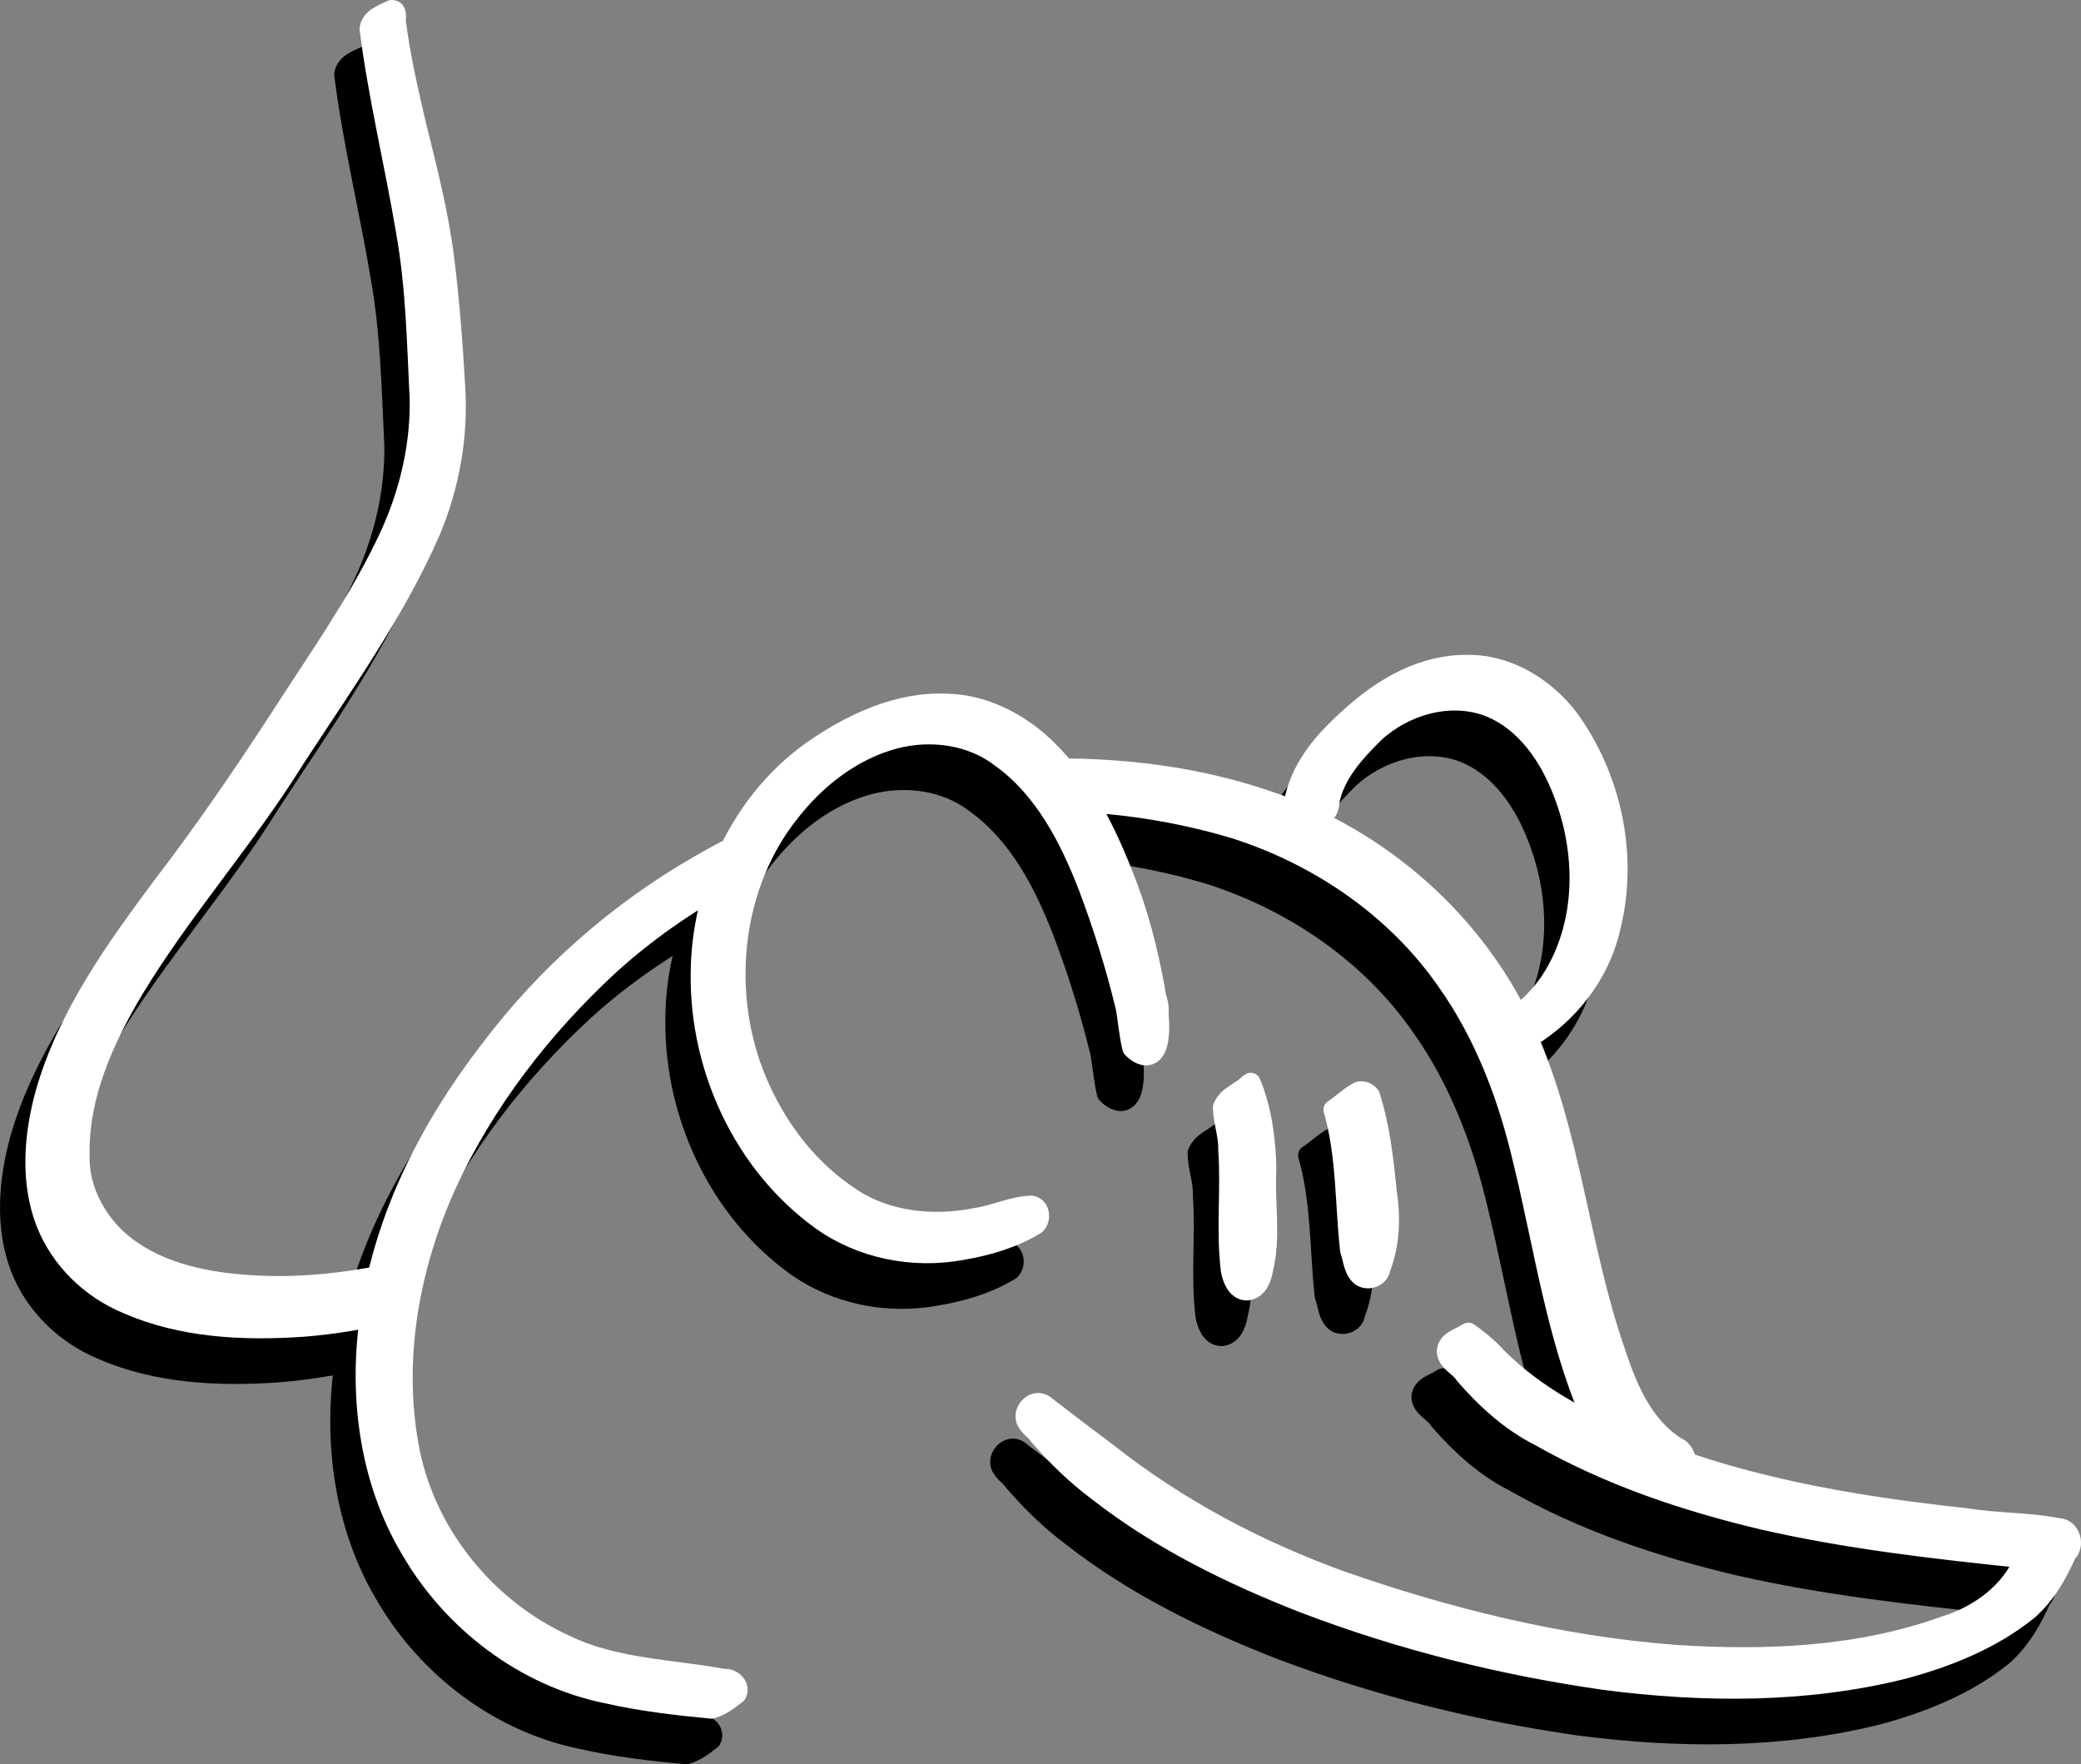 <?xml version="1.0" encoding="UTF-8" standalone="no"?>
<!-- Created with Inkscape (http://www.inkscape.org/) -->
<svg
   xmlns:dc="http://purl.org/dc/elements/1.1/"
   xmlns:cc="http://creativecommons.org/ns#"
   xmlns:rdf="http://www.w3.org/1999/02/22-rdf-syntax-ns#"
   xmlns:svg="http://www.w3.org/2000/svg"
   xmlns="http://www.w3.org/2000/svg"
   xmlns:sodipodi="http://sodipodi.sourceforge.net/DTD/sodipodi-0.dtd"
   xmlns:inkscape="http://www.inkscape.org/namespaces/inkscape"
   width="103.622"
   height="87.845"
   id="svg2547"
   sodipodi:version="0.32"
   inkscape:version="0.46"
   sodipodi:docname="shrew1.svg"
   inkscape:output_extension="org.inkscape.output.svg.inkscape"
   version="1.0">
  <rect width="100%" height="100%" fill="#808080" stroke="none"/>
  <defs
     id="defs2549">
    <inkscape:perspective
       sodipodi:type="inkscape:persp3d"
       inkscape:vp_x="0 : 526.18109 : 1"
       inkscape:vp_y="0 : 1000 : 0"
       inkscape:vp_z="744.09448 : 526.18109 : 1"
       inkscape:persp3d-origin="372.04724 : 350.78739 : 1"
       id="perspective2555" />
  </defs>
  <sodipodi:namedview
     id="base"
     pagecolor="#ffffff"
     bordercolor="#666666"
     borderopacity="1.0"
     inkscape:pageopacity="0.0"
     inkscape:pageshadow="2"
     inkscape:zoom="1.979899"
     inkscape:cx="82.893354"
     inkscape:cy="95.95244"
     inkscape:document-units="px"
     inkscape:current-layer="layer1"
     showgrid="false"
     inkscape:window-width="645"
     inkscape:window-height="726"
     inkscape:window-x="248"
     inkscape:window-y="104" />
  <g
     inkscape:label="Calque 1"
     inkscape:groupmode="layer"
     id="layer1"
     transform="translate(-3.945,-1.512)">
    <path
       style="fill:#000000;fill-opacity:1;fill-rule:evenodd;stroke:#000000;stroke-width:1;stroke-linecap:round;stroke-linejoin:round;marker:none;stroke-miterlimit:4;stroke-dasharray:none;stroke-dashoffset:0;stroke-opacity:1;visibility:visible;display:inline;overflow:visible"
       d="M 74.686,36.97 C 72.443,37.318 70.588,38.763 69.046,40.335 C 67.922,41.477 66.995,42.992 67.057,44.649 C 67.16,45.026 67.722,45.109 67.933,44.796 C 68.317,44.543 68.891,44.297 68.868,43.748 C 69.12,42.341 70.136,41.248 71.11,40.278 C 72.605,38.893 74.892,38.222 76.842,38.976 C 78.671,39.71 79.841,41.459 80.516,43.231 C 81.657,46.145 81.696,49.611 80.073,52.338 C 79.356,53.547 78.25,54.499 77.006,55.149 C 76.664,55.448 76.813,56.175 77.317,56.171 C 78.042,56.101 78.561,55.543 79.175,55.222 C 81.041,53.981 82.434,52.049 82.901,49.847 C 83.748,46.335 82.915,42.457 80.774,39.537 C 79.579,37.988 77.718,36.852 75.719,36.892 C 75.374,36.886 75.027,36.914 74.686,36.97 z"
       id="path2687"
       inkscape:export-filename="/home/yekcim/Desktop/path3499.png"
       inkscape:export-xdpi="90"
       inkscape:export-ydpi="90" />
    <path
       style="fill:#000000;fill-opacity:1;fill-rule:evenodd;stroke:#000000;stroke-width:1;stroke-linecap:round;stroke-linejoin:round;marker:none;stroke-miterlimit:4;stroke-dasharray:none;stroke-dashoffset:0;stroke-opacity:1;visibility:visible;display:inline;overflow:visible"
       d="M 22.193,4.285 C 21.776,4.489 21.157,4.676 21.086,5.222 C 21.517,8.622 22.338,11.943 22.902,15.325 C 23.396,18.081 23.445,20.906 23.583,23.697 C 23.617,26.241 22.959,28.757 21.824,31.019 C 20.367,34.007 18.423,36.739 16.631,39.533 C 14.782,42.37 12.875,45.165 10.815,47.848 C 8.439,51.037 6.043,54.357 4.941,58.235 C 4.373,60.309 4.182,62.602 4.97,64.649 C 5.692,66.496 7.208,67.957 9.027,68.708 C 11.759,69.903 14.823,70.045 17.766,69.843 C 19.398,69.718 21.005,69.427 22.59,69.048 C 22.694,68.359 22.852,67.682 23.016,67.005 C 20.415,67.608 17.777,67.955 15.099,67.771 C 12.954,67.63 10.722,67.185 8.97,65.87 C 7.564,64.8 6.585,63.081 6.644,61.272 C 6.593,58.308 7.858,55.531 9.339,53.042 C 11.757,49.037 14.907,45.525 17.369,41.548 C 19.751,37.892 22.329,34.291 24.094,30.281 C 25.066,27.983 25.513,25.483 25.342,22.987 C 25.229,20.888 25.059,18.772 24.803,16.687 C 24.52,14.434 23.959,12.246 23.413,10.046 C 23.01,8.334 22.613,6.599 22.391,4.853 C 22.383,4.679 22.478,4.277 22.193,4.285 z"
       id="path2693"
       inkscape:export-filename="/home/yekcim/Desktop/path3499.png"
       inkscape:export-xdpi="90"
       inkscape:export-ydpi="90" />
    <path
       style="fill:#000000;fill-opacity:1;fill-rule:evenodd;stroke:#000000;stroke-width:1;stroke-linecap:round;stroke-linejoin:round;marker:none;stroke-miterlimit:4;stroke-dasharray:none;stroke-dashoffset:0;stroke-opacity:1;visibility:visible;display:inline;overflow:visible"
       d="M 75.743,70.171 C 75.376,70.418 74.745,70.543 74.726,71.084 C 74.774,71.612 75.369,71.807 75.618,72.223 C 76.681,73.443 77.898,74.562 79.354,75.291 C 82.805,77.259 86.61,78.533 90.459,79.447 C 94.752,80.429 99.133,80.919 103.505,81.374 C 102.825,83.075 101.228,84.22 99.524,84.749 C 95.241,86.294 90.592,86.478 86.068,86.181 C 80.381,85.744 74.783,84.366 69.409,82.482 C 65.265,80.976 61.323,78.893 57.855,76.156 C 56.785,75.353 55.71,74.536 54.656,73.724 C 54.206,73.429 53.641,73.964 53.766,74.442 C 53.867,74.79 54.232,74.974 54.428,75.269 C 55.295,76.276 56.241,77.195 57.304,77.996 C 60.427,80.441 64.024,82.202 67.703,83.635 C 72.488,85.452 77.479,86.698 82.539,87.421 C 87.486,88.068 92.577,88.098 97.425,86.891 C 99.662,86.293 101.871,85.407 103.681,83.941 C 104.542,83.177 105.134,82.154 105.585,81.108 C 106.014,80.751 105.779,79.883 105.188,79.875 C 103.692,79.579 102.152,79.631 100.647,79.387 C 94.82,78.753 88.94,77.776 83.544,75.374 C 81.102,74.334 78.717,73.003 76.9,71.034 C 76.552,70.711 76.189,70.408 75.797,70.14 L 75.754,70.164 L 75.743,70.171 z"
       id="path2697"
       inkscape:export-filename="/home/yekcim/Desktop/path3499.png"
       inkscape:export-xdpi="90"
       inkscape:export-ydpi="90" />
    <path
       style="fill:#000000;fill-opacity:1;fill-rule:evenodd;stroke:#000000;stroke-width:1;stroke-linecap:round;stroke-linejoin:round;marker:none;stroke-miterlimit:4;stroke-dasharray:none;stroke-dashoffset:0;stroke-opacity:1;visibility:visible;display:inline;overflow:visible"
       d="M 54.624,42.059 C 54.359,42.064 54.095,42.076 53.83,42.087 C 54.324,42.576 54.765,43.107 55.163,43.676 C 58.199,43.715 61.244,44.165 64.158,45.039 C 68.342,46.367 72.187,48.981 74.713,52.616 C 76.631,55.316 77.803,58.458 78.544,61.669 C 79.582,65.914 80.176,70.312 81.92,74.355 C 82.561,75.687 83.479,76.983 84.814,77.676 C 85.39,77.866 85.972,77.547 86.403,77.193 C 86.791,76.802 86.68,76.05 86.148,75.831 C 84.459,74.767 83.678,72.827 83.084,71.006 C 81.297,65.827 80.914,60.229 78.657,55.199 C 76.232,49.746 71.35,45.452 65.69,43.62 C 62.941,42.688 60.068,42.22 57.178,42.087 C 56.324,42.039 55.478,42.043 54.624,42.059 z M 40.863,45.152 C 39.736,45.657 38.639,46.206 37.571,46.827 C 33.476,49.163 29.876,52.338 27.045,56.107 C 24.127,59.889 21.861,64.301 21.143,69.076 C 20.511,73.108 21.029,77.422 23.157,80.968 C 25.236,84.532 28.802,87.253 32.861,88.091 C 34.587,88.487 36.352,88.691 38.111,88.857 C 38.581,88.728 38.986,88.411 39.359,88.119 C 39.567,87.734 39.117,87.33 38.735,87.382 C 36.09,86.891 33.281,86.88 30.818,85.679 C 26.822,83.858 23.756,80.037 23.016,75.689 C 22.245,71.302 23.099,66.753 24.917,62.748 C 26.82,58.6 29.683,54.924 33.003,51.85 C 35.067,49.974 37.404,48.404 39.898,47.139 C 40.172,46.454 40.48,45.779 40.863,45.152 z"
       id="path2699"
       inkscape:export-filename="/home/yekcim/Desktop/path3499.png"
       inkscape:export-xdpi="90"
       inkscape:export-ydpi="90" />
    <path
       style="fill:#000000;fill-opacity:1;fill-rule:evenodd;stroke:#000000;stroke-width:1;stroke-linecap:round;stroke-linejoin:round;marker:none;stroke-miterlimit:4;stroke-dasharray:none;stroke-dashoffset:0;stroke-opacity:1;visibility:visible;display:inline;overflow:visible"
       d="M 49.895,38.826 C 47.401,38.698 45.063,39.812 43.076,41.206 C 39.591,43.711 37.582,48.02 37.575,52.31 C 37.529,57.005 39.73,61.759 43.572,64.53 C 45.57,65.964 48.152,66.467 50.552,66.027 C 51.844,65.811 53.135,65.436 54.252,64.75 C 54.531,64.486 54.467,63.881 54.038,63.817 C 53.092,63.839 52.242,64.288 51.315,64.419 C 49.158,64.861 46.763,64.624 44.922,63.332 C 42.631,61.797 40.989,59.431 40.069,56.85 C 38.624,52.691 39.219,47.783 41.945,44.301 C 43.284,42.563 45.098,41.128 47.25,40.561 C 49.005,40.111 51.011,40.353 52.489,41.479 C 54.667,43.027 55.934,45.499 56.877,47.937 C 57.624,49.912 58.252,51.928 58.745,53.977 C 58.854,54.633 58.908,55.304 59.063,55.955 C 59.529,56.486 60.616,56.839 60.366,54.227 C 60.441,53.835 60.22,53.457 60.196,53.064 C 59.842,51.114 59.352,49.188 58.603,47.347 C 57.602,44.782 56.271,42.224 54.095,40.465 C 52.896,39.521 51.433,38.875 49.895,38.826 z"
       id="path2703"
       sodipodi:nodetypes="ccccccccccccccccccccc"
       inkscape:export-filename="/home/yekcim/Desktop/path3499.png"
       inkscape:export-xdpi="90"
       inkscape:export-ydpi="90" />
    <path
       style="fill:#000000;fill-opacity:1;fill-rule:evenodd;stroke:#000000;stroke-width:1;stroke-linecap:round;stroke-linejoin:round;marker:none;stroke-miterlimit:4;stroke-dasharray:none;stroke-dashoffset:0;stroke-opacity:1;visibility:visible;display:inline;overflow:visible"
       d="M 64.855,57.775 C 64.449,58.185 63.79,58.35 63.578,58.932 C 63.59,59.639 63.869,60.321 63.844,61.03 C 63.985,63.026 63.728,65.041 63.972,67.031 C 64.05,67.447 64.255,68.014 64.753,68.035 C 65.275,68.009 65.5,67.446 65.572,67.003 C 65.982,65.37 65.639,63.665 65.739,62.005 C 65.711,60.551 65.522,59.061 64.959,57.699 C 64.924,57.724 64.89,57.75 64.855,57.775 z"
       id="path2705"
       inkscape:export-filename="/home/yekcim/Desktop/path3499.png"
       inkscape:export-xdpi="90"
       inkscape:export-ydpi="90" />
    <path
       style="fill:#000000;fill-opacity:1;fill-rule:evenodd;stroke:#000000;stroke-width:1;stroke-linecap:round;stroke-linejoin:round;marker:none;stroke-miterlimit:4;stroke-dasharray:none;stroke-dashoffset:0;stroke-opacity:1;visibility:visible;display:inline;overflow:visible"
       d="M 70.348,58.135 C 69.887,58.373 69.519,58.755 69.083,59.036 C 69.741,61.314 69.651,63.705 69.91,66.035 C 70.071,66.468 70.074,67.047 70.478,67.345 C 70.838,67.563 71.375,67.348 71.425,66.918 C 71.886,65.722 71.931,64.405 71.735,63.143 C 71.575,61.53 71.394,59.895 70.898,58.347 C 70.775,58.18 70.553,58.086 70.348,58.135 z"
       id="path2707"
       inkscape:export-filename="/home/yekcim/Desktop/path3499.png"
       inkscape:export-xdpi="90"
       inkscape:export-ydpi="90" />
    <path
       style="fill:#ffffff;fill-opacity:1;fill-rule:evenodd;stroke:#ffffff;stroke-width:1;stroke-linecap:round;stroke-linejoin:round;marker:none;stroke-miterlimit:4;stroke-dasharray:none;stroke-dashoffset:0;stroke-opacity:1;visibility:visible;display:inline;overflow:visible"
       d="M 75.948,34.697 C 73.706,35.045 71.851,36.49 70.308,38.062 C 69.185,39.204 68.258,40.719 68.32,42.376 C 68.423,42.753 68.984,42.836 69.196,42.523 C 69.58,42.27 70.154,42.024 70.131,41.475 C 70.383,40.068 71.399,38.975 72.373,38.005 C 73.868,36.621 76.155,35.949 78.105,36.703 C 79.933,37.437 81.104,39.186 81.779,40.958 C 82.92,43.872 82.959,47.338 81.335,50.065 C 80.618,51.275 79.512,52.226 78.269,52.876 C 77.926,53.176 78.076,53.902 78.58,53.899 C 79.304,53.828 79.823,53.27 80.438,52.949 C 82.303,51.708 83.697,49.777 84.164,47.574 C 85.01,44.062 84.178,40.184 82.036,37.264 C 80.842,35.715 78.981,34.579 76.982,34.619 C 76.637,34.613 76.289,34.641 75.948,34.697 z"
       id="path3487"
       inkscape:export-filename="/home/yekcim/Desktop/path3499.png"
       inkscape:export-xdpi="90"
       inkscape:export-ydpi="90" />
    <path
       style="fill:#ffffff;fill-opacity:1;fill-rule:evenodd;stroke:#ffffff;stroke-width:1;stroke-linecap:round;stroke-linejoin:round;marker:none;stroke-miterlimit:4;stroke-dasharray:none;stroke-dashoffset:0;stroke-opacity:1;visibility:visible;display:inline;overflow:visible"
       d="M 23.455,2.012 C 23.039,2.216 22.42,2.403 22.349,2.949 C 22.78,6.35 23.6,9.67 24.165,13.052 C 24.659,15.808 24.707,18.633 24.846,21.424 C 24.879,23.968 24.221,26.484 23.087,28.746 C 21.63,31.734 19.686,34.466 17.894,37.26 C 16.045,40.097 14.138,42.892 12.077,45.575 C 9.702,48.764 7.306,52.085 6.204,55.962 C 5.636,58.036 5.445,60.329 6.232,62.376 C 6.954,64.224 8.471,65.684 10.29,66.435 C 13.022,67.63 16.085,67.772 19.029,67.57 C 20.661,67.445 22.268,67.154 23.853,66.775 C 23.956,66.086 24.114,65.409 24.278,64.732 C 21.677,65.335 19.04,65.682 16.362,65.498 C 14.217,65.357 11.985,64.912 10.233,63.597 C 8.826,62.527 7.848,60.808 7.906,58.999 C 7.856,56.035 9.121,53.258 10.602,50.769 C 13.02,46.764 16.17,43.252 18.632,39.275 C 21.014,35.619 23.591,32.018 25.356,28.008 C 26.329,25.71 26.776,23.21 26.605,20.715 C 26.491,18.615 26.321,16.499 26.066,14.414 C 25.783,12.161 25.222,9.973 24.675,7.773 C 24.273,6.061 23.876,4.326 23.654,2.58 C 23.646,2.407 23.741,2.004 23.455,2.012 z"
       id="path3489"
       inkscape:export-filename="/home/yekcim/Desktop/path3499.png"
       inkscape:export-xdpi="90"
       inkscape:export-ydpi="90" />
    <path
       style="fill:#ffffff;fill-opacity:1;fill-rule:evenodd;stroke:#ffffff;stroke-width:1;stroke-linecap:round;stroke-linejoin:round;marker:none;stroke-miterlimit:4;stroke-dasharray:none;stroke-dashoffset:0;stroke-opacity:1;visibility:visible;display:inline;overflow:visible"
       d="M 77.006,67.898 C 76.638,68.145 76.008,68.27 75.988,68.811 C 76.037,69.339 76.631,69.534 76.881,69.95 C 77.944,71.17 79.161,72.289 80.616,73.018 C 84.068,74.986 87.872,76.26 91.722,77.174 C 96.014,78.156 100.396,78.646 104.767,79.101 C 104.088,80.802 102.491,81.947 100.787,82.476 C 96.504,84.021 91.854,84.205 87.331,83.908 C 81.644,83.471 76.046,82.093 70.672,80.209 C 66.528,78.703 62.586,76.62 59.118,73.883 C 58.047,73.08 56.973,72.263 55.918,71.451 C 55.469,71.156 54.904,71.691 55.028,72.169 C 55.13,72.517 55.494,72.702 55.69,72.996 C 56.557,74.004 57.504,74.922 58.567,75.723 C 61.69,78.169 65.287,79.93 68.966,81.362 C 73.751,83.179 78.741,84.425 83.801,85.149 C 88.748,85.796 93.84,85.826 98.687,84.618 C 100.924,84.021 103.134,83.134 104.943,81.668 C 105.805,80.904 106.397,79.881 106.848,78.835 C 107.277,78.478 107.042,77.61 106.45,77.603 C 104.955,77.306 103.415,77.358 101.909,77.114 C 96.083,76.48 90.203,75.504 84.807,73.101 C 82.364,72.061 79.979,70.73 78.162,68.762 C 77.814,68.438 77.451,68.135 77.06,67.867 L 77.017,67.891 L 77.006,67.898 z"
       id="path3491"
       inkscape:export-filename="/home/yekcim/Desktop/path3499.png"
       inkscape:export-xdpi="90"
       inkscape:export-ydpi="90" />
    <path
       style="fill:#ffffff;fill-opacity:1;fill-rule:evenodd;stroke:#ffffff;stroke-width:1;stroke-linecap:round;stroke-linejoin:round;marker:none;stroke-miterlimit:4;stroke-dasharray:none;stroke-dashoffset:0;stroke-opacity:1;visibility:visible;display:inline;overflow:visible"
       d="M 55.887,39.786 C 55.621,39.791 55.358,39.803 55.093,39.814 C 55.587,40.303 56.028,40.835 56.426,41.404 C 59.462,41.442 62.506,41.892 65.421,42.766 C 69.605,44.094 73.45,46.709 75.976,50.343 C 77.894,53.043 79.066,56.185 79.806,59.396 C 80.844,63.641 81.439,68.04 83.183,72.082 C 83.824,73.414 84.742,74.71 86.077,75.403 C 86.653,75.593 87.234,75.274 87.666,74.92 C 88.053,74.529 87.943,73.777 87.411,73.558 C 85.721,72.494 84.941,70.554 84.346,68.733 C 82.56,63.554 82.177,57.956 79.92,52.926 C 77.495,47.473 72.613,43.179 66.953,41.347 C 64.203,40.415 61.331,39.947 58.441,39.814 C 57.587,39.766 56.74,39.77 55.887,39.786 z M 42.126,42.879 C 40.999,43.384 39.901,43.933 38.834,44.554 C 34.739,46.89 31.138,50.065 28.307,53.834 C 25.39,57.616 23.124,62.028 22.406,66.804 C 21.774,70.835 22.291,75.15 24.42,78.695 C 26.498,82.259 30.064,84.981 34.124,85.818 C 35.85,86.214 37.614,86.419 39.373,86.584 C 39.843,86.456 40.249,86.138 40.622,85.847 C 40.829,85.461 40.38,85.057 39.998,85.109 C 37.353,84.618 34.543,84.607 32.081,83.406 C 28.085,81.586 25.018,77.765 24.278,73.416 C 23.507,69.03 24.362,64.48 26.179,60.475 C 28.083,56.327 30.946,52.652 34.266,49.577 C 36.329,47.701 38.667,46.131 41.161,44.866 C 41.435,44.182 41.742,43.506 42.126,42.879 z"
       id="path3493"
       inkscape:export-filename="/home/yekcim/Desktop/path3499.png"
       inkscape:export-xdpi="90"
       inkscape:export-ydpi="90" />
    <path
       style="fill:#ffffff;fill-opacity:1;fill-rule:evenodd;stroke:#ffffff;stroke-width:1;stroke-linecap:round;stroke-linejoin:round;marker:none;stroke-miterlimit:4;stroke-dasharray:none;stroke-dashoffset:0;stroke-opacity:1;visibility:visible;display:inline;overflow:visible"
       d="M 51.158,36.553 C 48.664,36.426 46.326,37.539 44.339,38.933 C 40.854,41.438 38.844,45.747 38.837,50.038 C 38.792,54.733 40.993,59.486 44.835,62.257 C 46.833,63.691 49.415,64.194 51.814,63.754 C 53.107,63.538 54.397,63.163 55.514,62.477 C 55.794,62.213 55.73,61.608 55.3,61.544 C 54.355,61.566 53.505,62.015 52.578,62.146 C 50.421,62.588 48.026,62.351 46.185,61.059 C 43.893,59.524 42.252,57.158 41.332,54.577 C 39.886,50.418 40.482,45.51 43.208,42.028 C 44.546,40.29 46.361,38.856 48.512,38.288 C 50.268,37.838 52.274,38.08 53.752,39.206 C 55.93,40.755 57.197,43.226 58.14,45.665 C 58.886,47.639 59.514,49.655 60.007,51.704 C 60.116,52.36 60.171,53.031 60.326,53.682 C 60.792,54.214 61.879,54.566 61.628,51.954 C 61.703,51.562 61.483,51.184 61.459,50.791 C 61.105,48.841 60.614,46.915 59.866,45.074 C 58.865,42.509 57.533,39.952 55.358,38.192 C 54.159,37.249 52.695,36.602 51.158,36.553 z"
       id="path3495"
       sodipodi:nodetypes="ccccccccccccccccccccc"
       inkscape:export-filename="/home/yekcim/Desktop/path3499.png"
       inkscape:export-xdpi="90"
       inkscape:export-ydpi="90" />
    <path
       style="fill:#ffffff;fill-opacity:1;fill-rule:evenodd;stroke:#ffffff;stroke-width:1;stroke-linecap:round;stroke-linejoin:round;marker:none;stroke-miterlimit:4;stroke-dasharray:none;stroke-dashoffset:0;stroke-opacity:1;visibility:visible;display:inline;overflow:visible"
       d="M 66.118,55.502 C 65.712,55.912 65.053,56.078 64.84,56.659 C 64.853,57.366 65.132,58.048 65.106,58.757 C 65.248,60.753 64.991,62.768 65.235,64.758 C 65.313,65.174 65.517,65.741 66.016,65.762 C 66.538,65.736 66.763,65.173 66.834,64.731 C 67.245,63.097 66.902,61.392 67.002,59.732 C 66.974,58.278 66.785,56.788 66.222,55.426 C 66.187,55.451 66.152,55.477 66.118,55.502 z"
       id="path3497"
       inkscape:export-filename="/home/yekcim/Desktop/path3499.png"
       inkscape:export-xdpi="90"
       inkscape:export-ydpi="90" />
    <path
       style="fill:#ffffff;fill-opacity:1;fill-rule:evenodd;stroke:#ffffff;stroke-width:1;stroke-linecap:round;stroke-linejoin:round;marker:none;stroke-miterlimit:4;stroke-dasharray:none;stroke-dashoffset:0;stroke-opacity:1;visibility:visible;display:inline;overflow:visible"
       d="M 71.611,55.862 C 71.149,56.1 70.781,56.482 70.346,56.763 C 71.003,59.041 70.913,61.432 71.173,63.762 C 71.333,64.196 71.337,64.774 71.741,65.072 C 72.101,65.29 72.637,65.075 72.687,64.645 C 73.149,63.449 73.194,62.132 72.998,60.87 C 72.838,59.258 72.656,57.622 72.161,56.074 C 72.038,55.907 71.816,55.813 71.611,55.862 z"
       id="path3499"
       inkscape:export-xdpi="90"
       inkscape:export-ydpi="90" />
  </g>
</svg>
